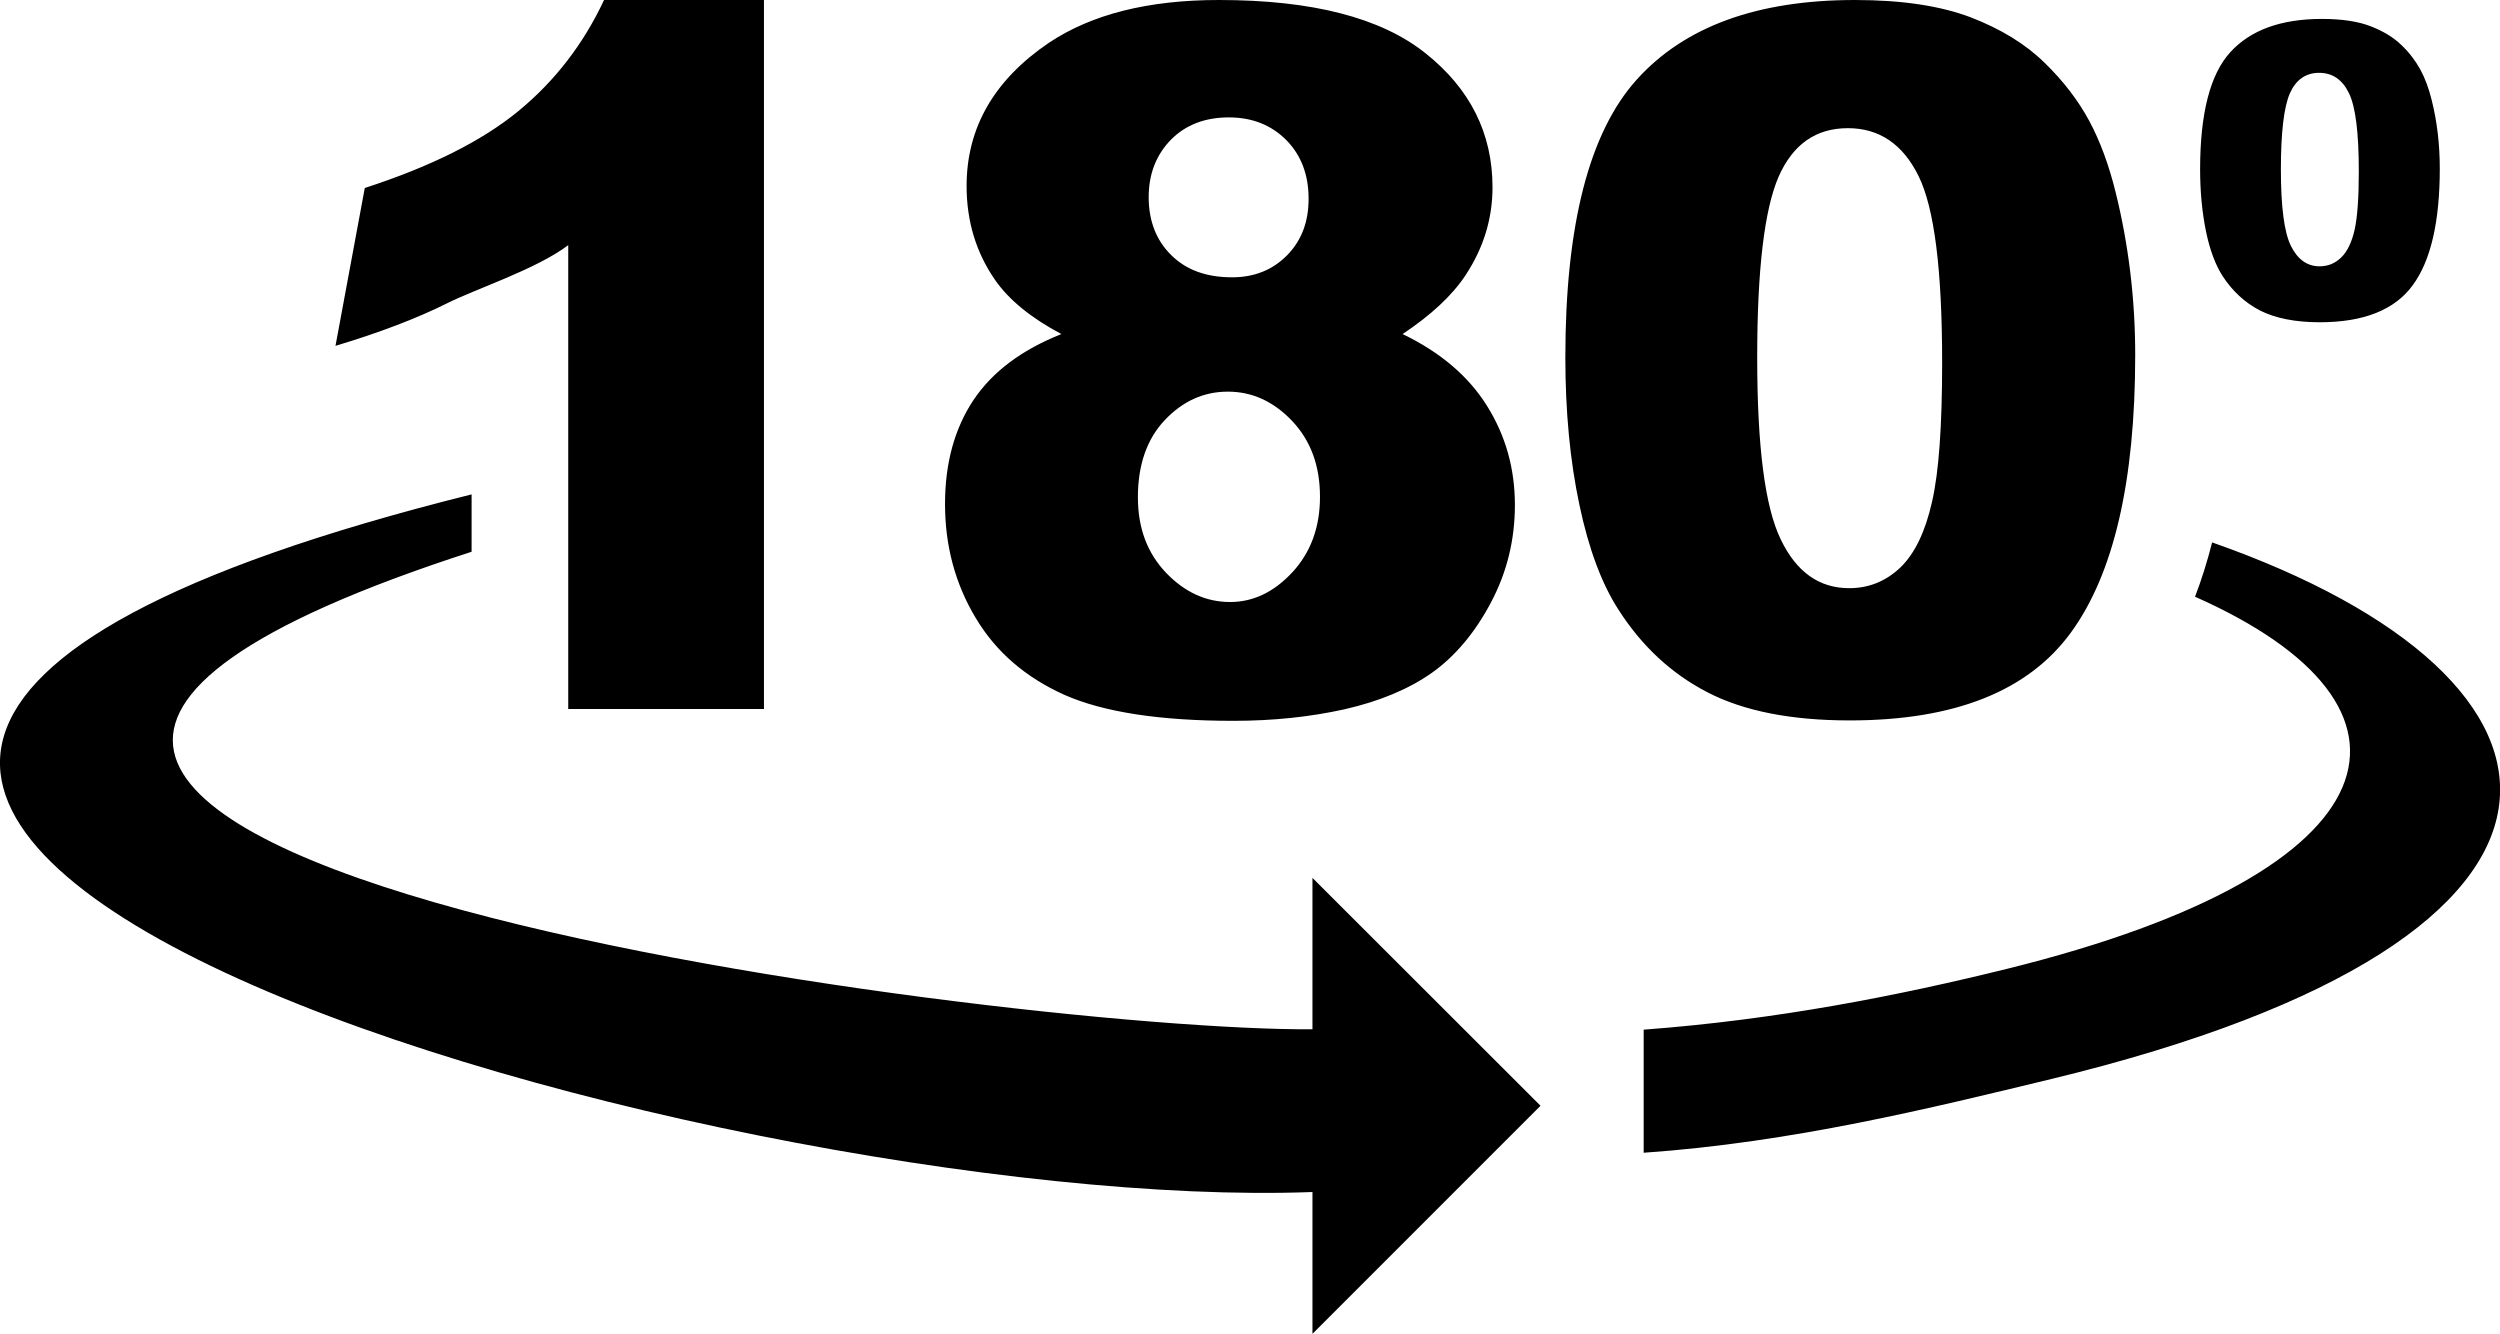 <?xml version="1.0" encoding="utf-8"?><svg version="1.1" id="Layer_1" xmlns="http://www.w3.org/2000/svg" xmlns:xlink="http://www.w3.org/1999/xlink" x="0px" y="0px" viewBox="0 0 122.88 65.56" style="enable-background:new 0 0 122.88 65.56" xml:space="preserve"><style type="text/css">.st0{fill-rule:evenodd;clip-rule:evenodd;}</style><g><path class="st0" d="M23.18,27.12c-45.02,14.55,26.45,23.6,41.33,23.47v-7.44l11.21,11.2L64.51,65.56v-6.97 C35.25,59.71-36.83,39.27,23.18,24.3V27.12L23.18,27.12z M108.14,8.32c0-2.74,0.49-4.66,1.48-5.75c0.99-1.09,2.49-1.64,4.51-1.64 c0.97,0,1.77,0.12,2.39,0.36c0.62,0.24,1.13,0.55,1.52,0.93c0.4,0.38,0.7,0.79,0.93,1.21c0.23,0.42,0.41,0.92,0.55,1.48 c0.27,1.07,0.4,2.2,0.4,3.37c0,2.62-0.44,4.53-1.33,5.74c-0.88,1.21-2.41,1.82-4.57,1.82c-1.21,0-2.19-0.2-2.94-0.58 c-0.75-0.39-1.36-0.96-1.84-1.7c-0.34-0.53-0.62-1.26-0.81-2.18C108.24,10.45,108.14,9.43,108.14,8.32L108.14,8.32z M112.11,8.32 c0,1.83,0.16,3.09,0.49,3.76c0.33,0.67,0.8,1.01,1.41,1.01c0.41,0,0.76-0.14,1.06-0.43c0.3-0.29,0.52-0.74,0.66-1.35 c0.14-0.62,0.21-1.58,0.21-2.88c0-1.91-0.16-3.2-0.49-3.86c-0.32-0.66-0.81-0.99-1.46-0.99c-0.66,0-1.14,0.34-1.44,1.01 C112.26,5.26,112.11,6.51,112.11,8.32L112.11,8.32z M37.55,0v34.85h-9.62v-22.8c-1.56,1.18-4.5,2.13-5.96,2.86 c-1.46,0.73-3.29,1.43-5.48,2.09l1.44-7.76c3.24-1.05,5.76-2.31,7.55-3.78c1.8-1.48,3.2-3.3,4.21-5.46H37.55L37.55,0z M52.17,16.42 c-1.49-0.79-2.58-1.68-3.26-2.66c-0.93-1.34-1.4-2.88-1.4-4.62c0-2.86,1.35-5.21,4.05-7.04C53.66,0.7,56.44,0,59.91,0 c4.59,0,7.97,0.87,10.16,2.62c2.19,1.74,3.29,3.94,3.29,6.58c0,1.55-0.44,2.98-1.32,4.32c-0.66,1-1.69,1.96-3.1,2.9 c1.85,0.89,3.24,2.07,4.15,3.53c0.92,1.47,1.37,3.09,1.37,4.87c0,1.72-0.39,3.31-1.18,4.8c-0.79,1.49-1.76,2.64-2.9,3.45 c-1.15,0.81-2.58,1.4-4.28,1.79c-1.71,0.38-3.53,0.57-5.47,0.57c-3.63,0-6.4-0.43-8.32-1.28c-1.91-0.86-3.37-2.12-4.36-3.79 c-1-1.67-1.5-3.53-1.5-5.59c0-2.01,0.47-3.71,1.4-5.11C48.79,18.26,50.23,17.19,52.17,16.42L52.17,16.42z M56.46,9.69 c0,1.18,0.38,2.14,1.12,2.86c0.74,0.73,1.73,1.08,2.98,1.08c1.09,0,1.99-0.36,2.7-1.08c0.71-0.72,1.06-1.64,1.06-2.78 c0-1.19-0.37-2.15-1.1-2.89c-0.74-0.74-1.68-1.11-2.82-1.11c-1.16,0-2.11,0.36-2.83,1.08C56.83,7.6,56.46,8.55,56.46,9.69 L56.46,9.69z M55.93,24.44c0,1.52,0.46,2.74,1.38,3.71c0.92,0.96,1.97,1.44,3.15,1.44c1.14,0,2.16-0.49,3.06-1.46 c0.9-0.97,1.36-2.21,1.36-3.71c0-1.52-0.45-2.75-1.36-3.72c-0.92-0.97-1.97-1.45-3.17-1.45c-1.19,0-2.22,0.47-3.1,1.4 C56.37,21.58,55.93,22.85,55.93,24.44L55.93,24.44z M76.94,17.57c0-6.51,1.17-11.07,3.52-13.67C82.81,1.3,86.38,0,91.18,0 c2.31,0,4.2,0.29,5.68,0.85c1.48,0.57,2.69,1.31,3.62,2.22c0.94,0.91,1.67,1.87,2.21,2.87c0.54,1.01,0.97,2.18,1.3,3.52 c0.63,2.55,0.96,5.22,0.96,7.99c0,6.22-1.06,10.76-3.16,13.64c-2.1,2.88-5.72,4.32-10.87,4.32c-2.88,0-5.21-0.46-6.99-1.38 c-1.78-0.92-3.23-2.27-4.37-4.05c-0.82-1.26-1.47-2.98-1.93-5.17C77.17,22.64,76.94,20.22,76.94,17.57L76.94,17.57z M86.37,17.58 c0,4.36,0.38,7.34,1.16,8.94c0.77,1.6,1.89,2.39,3.36,2.39c0.97,0,1.8-0.34,2.51-1.01c0.71-0.68,1.23-1.76,1.56-3.22 c0.34-1.47,0.5-3.75,0.5-6.85c0-4.55-0.38-7.6-1.16-9.18c-0.77-1.56-1.93-2.35-3.47-2.35c-1.58,0-2.71,0.8-3.41,2.39 C86.72,10.31,86.37,13.27,86.37,17.58L86.37,17.58z M107.89,29.33c12.16,5.39,10.25,13.47-9.24,18.29 c-5.3,1.31-11.29,2.5-17.86,2.99v6.05c7.31-0.51,14.1-2.19,20.06-3.63c28.88-7,27.06-19.64,7.88-26.37 C108.49,27.61,108.21,28.5,107.89,29.33L107.89,29.33z"/></g></svg>